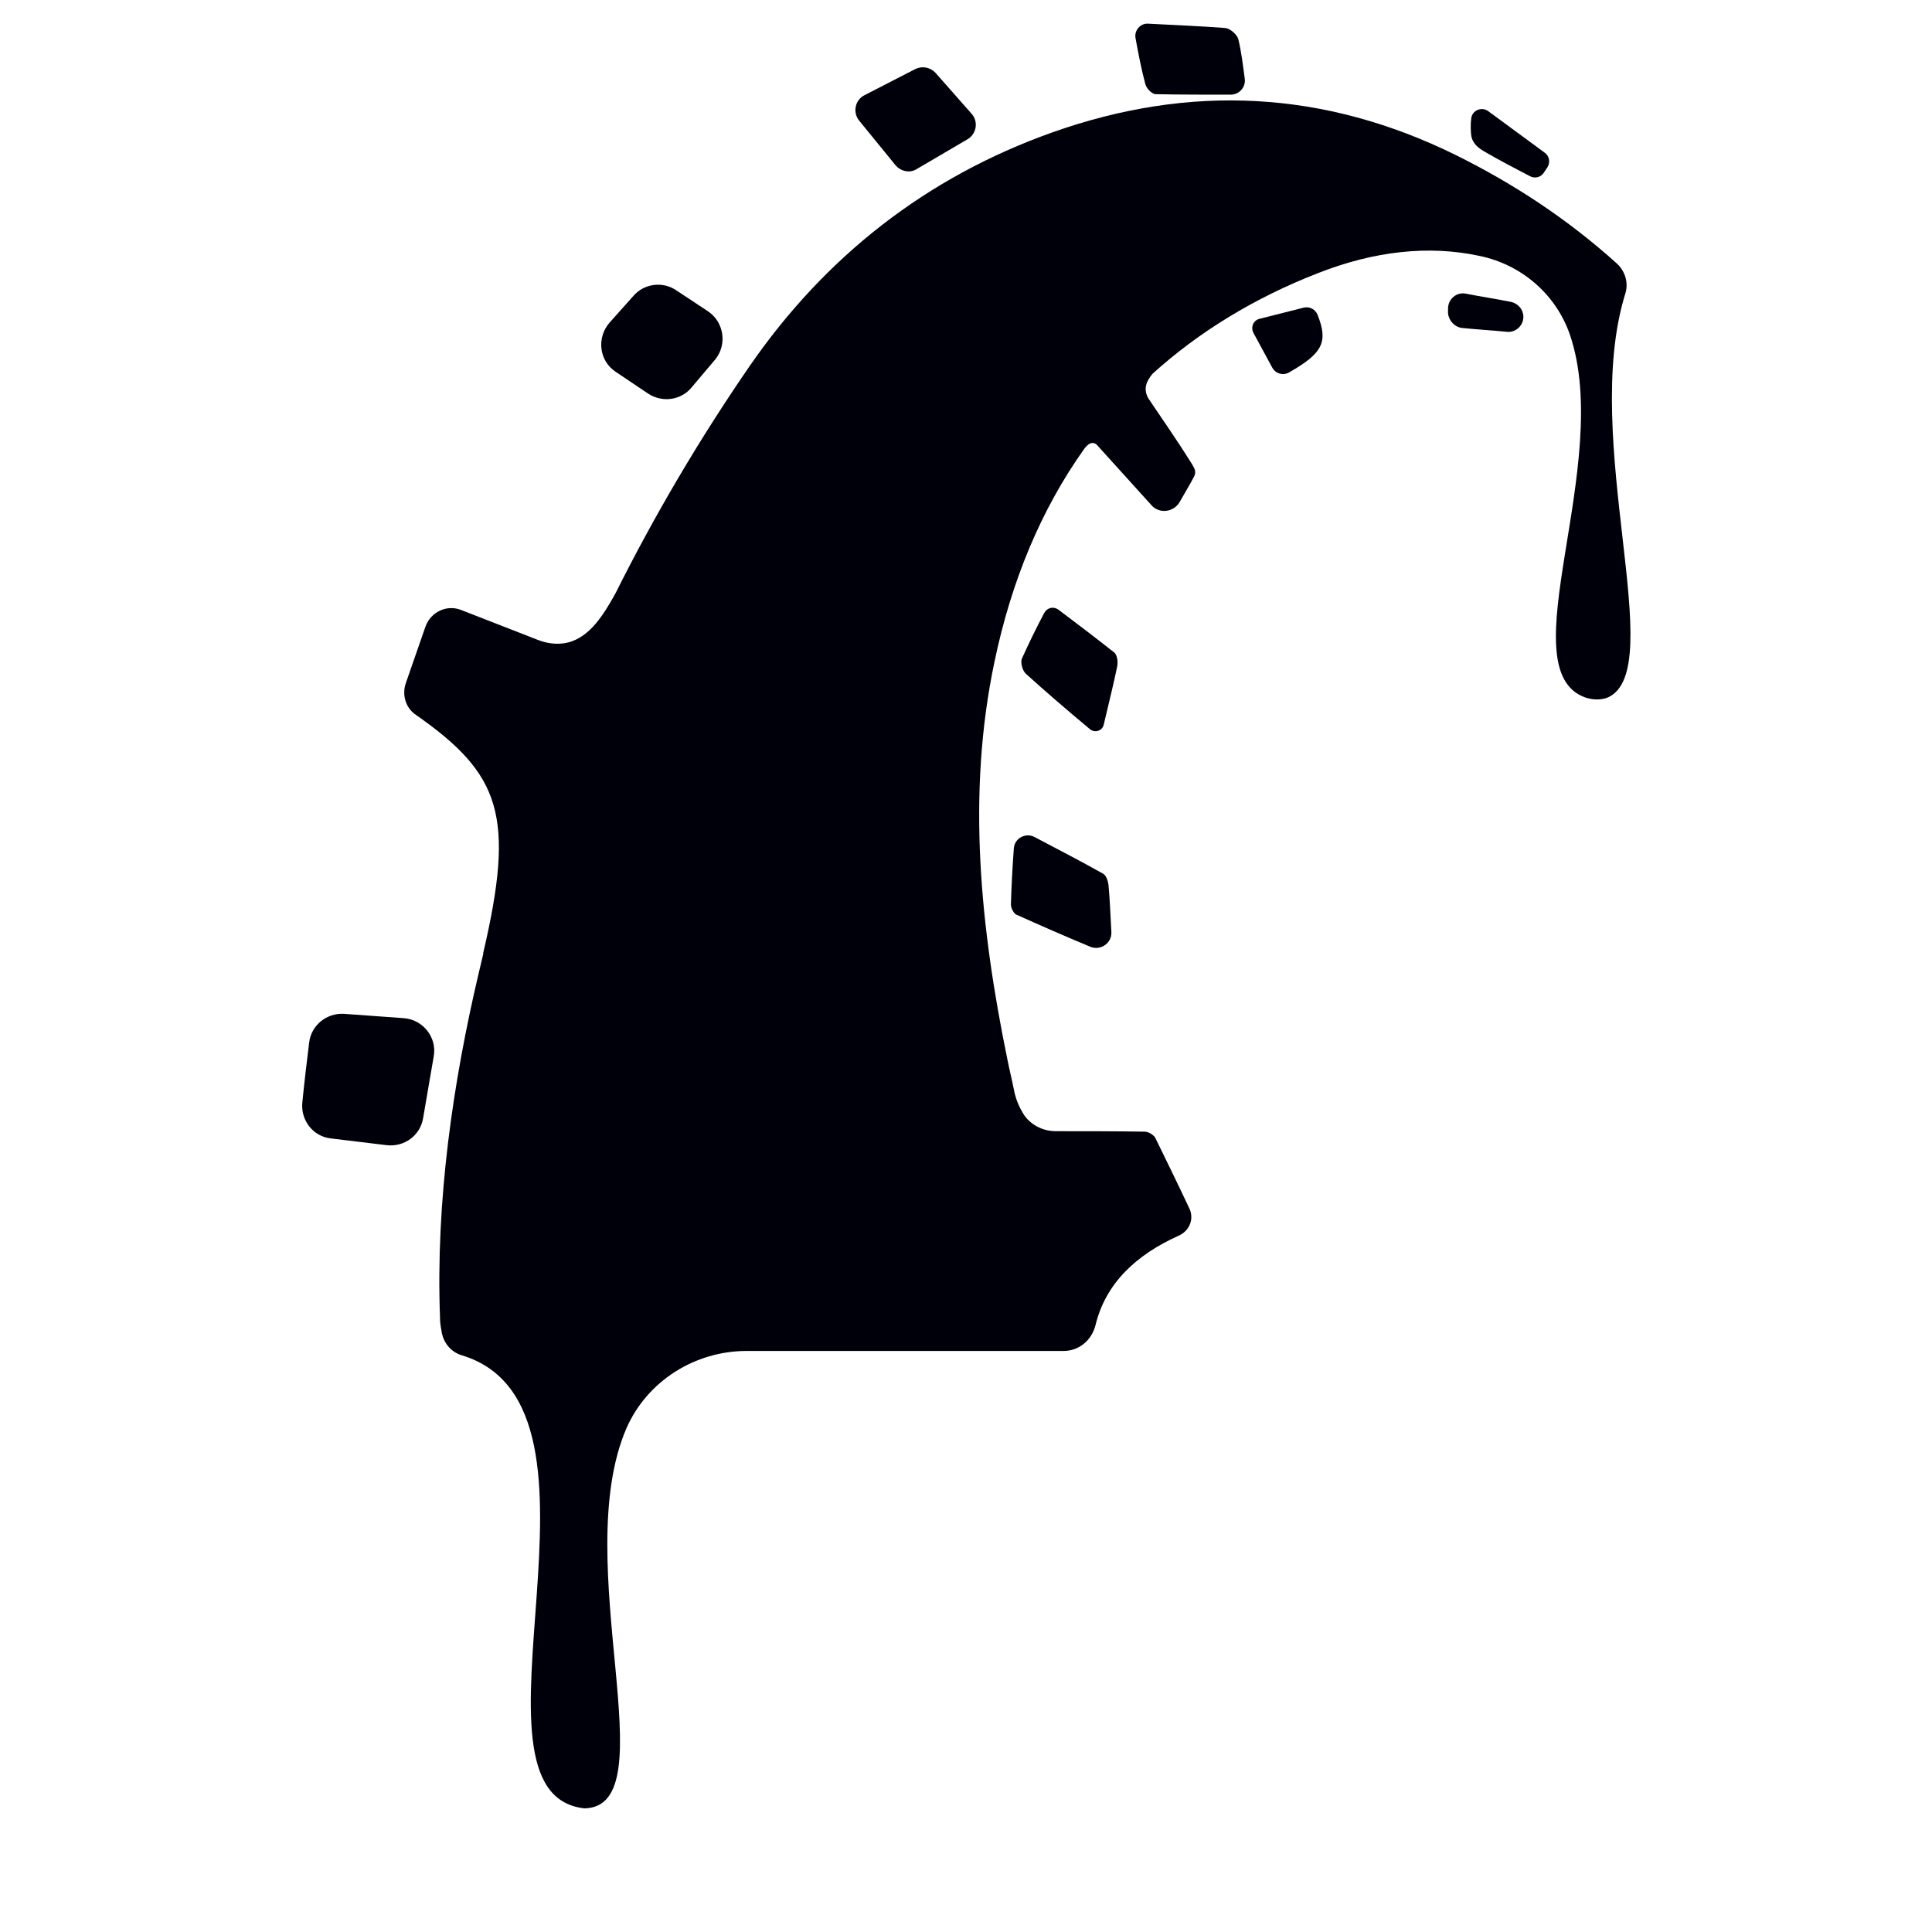 <?xml version="1.0" encoding="utf-8"?>
<!-- Generator: Adobe Illustrator 23.0.6, SVG Export Plug-In . SVG Version: 6.00 Build 0)  -->
<svg version="1.1"
	 id="svg4" xmlns:cc="http://creativecommons.org/ns#" xmlns:dc="http://purl.org/dc/elements/1.1/" xmlns:inkscape="http://www.inkscape.org/namespaces/inkscape" xmlns:rdf="http://www.w3.org/1999/02/22-rdf-syntax-ns#" xmlns:sodipodi="http://sodipodi.sourceforge.net/DTD/sodipodi-0.dtd" xmlns:svg="http://www.w3.org/2000/svg"
	 xmlns="http://www.w3.org/2000/svg" xmlns:xlink="http://www.w3.org/1999/xlink" x="0px" y="0px" viewBox="0 0 400 400"
	 style="enable-background:new 0 0 400 400;" xml:space="preserve">
<style type="text/css">
	.st0{fill:#00000B;}
</style>
<path class="st0" d="M201.2,23.6l-7.5-8.5c-1.1-1.2-2.8-1.5-4.2-0.8L179,19.7c-2,1-2.5,3.6-1.1,5.3c2.5,3.1,5,6.1,7.5,9.2
	c1.1,1.3,3,1.7,4.4,0.8l10.4-6.1C202.2,27.8,202.6,25.2,201.2,23.6z"/>
<path class="st0" d="M307.2,31.3c3.6,2.1,6.2,3.4,9.6,5.2c1,0.5,2.2,0.2,2.8-0.7l0.8-1.2c0.6-1,0.4-2.3-0.6-3
	c-3.8-2.8-7.6-5.6-11.7-8.6c-1.4-1-3.4-0.1-3.5,1.6c-0.1,0.7-0.1,1.3-0.1,2C304.6,27.9,304.3,29.6,307.2,31.3z"/>
<path class="st0" d="M239.3,19.5c5.1,0.1,10.2,0.1,15.5,0.1c1.8,0,3.2-1.6,2.9-3.4c-0.4-3-0.7-5.5-1.3-8c-0.2-1-1.7-2.3-2.7-2.4
	c-5.2-0.4-10.4-0.6-16-0.9c-1.6-0.1-2.9,1.4-2.6,3c0.6,3.3,1.2,6.4,2,9.4C237.3,18.3,238.5,19.5,239.3,19.5z"/>
<path class="st0" d="M64,215.9c-0.5,4.1-1,8.2-1.4,12.3c-0.4,3.7,2.2,7.1,5.9,7.5l11.6,1.4c3.6,0.4,6.9-2,7.5-5.6l2.2-12.8
	c0.7-3.9-2.2-7.6-6.2-7.9c-4.2-0.3-8.3-0.6-12.4-0.9C67.6,209.7,64.4,212.3,64,215.9z"/>
<path class="st0" d="M146.5,64.4l-6.5-4.3c-2.8-1.9-6.6-1.4-8.8,1.1c-1.7,1.9-3.3,3.7-5,5.6c-2.7,3.1-2.2,7.9,1.3,10.2l6.7,4.5
	c2.9,1.9,6.8,1.4,9-1.3l4.9-5.8C150.6,71.3,149.9,66.6,146.5,64.4z"/>
<path class="st0" d="M259.5,68.9l3.9,7.2c0.7,1.3,2.3,1.7,3.5,1c7-4,8.1-6.3,5.9-11.9c-0.5-1.2-1.7-1.8-2.9-1.5l-9.1,2.3
	C259.5,66.3,258.9,67.7,259.5,68.9z"/>
<path class="st0" d="M230.7,135.1c-3.8-3-7.6-5.9-11.6-8.9c-1-0.7-2.3-0.4-2.9,0.7c-1.7,3.2-3.2,6.3-4.6,9.4
	c-0.4,0.8,0.1,2.6,0.8,3.2c4.2,3.8,8.5,7.5,13.3,11.5c1,0.8,2.5,0.3,2.8-0.9c1-4.3,2-8.2,2.8-12.1
	C231.5,137,231.3,135.6,230.7,135.1z"/>
<path class="st0" d="M228.4,180.9c-4.6-2.6-9.3-5-14.2-7.6c-1.9-1-4.2,0.3-4.3,2.4c-0.3,4.1-0.5,7.9-0.6,11.6c0,0.7,0.6,1.9,1.2,2.1
	c4.9,2.2,9.9,4.4,15.2,6.6c2.1,0.9,4.5-0.7,4.4-3c-0.2-3.5-0.3-6.6-0.6-9.8C229.4,182.5,229.1,181.3,228.4,180.9z"/>
<path class="st0" d="M302.7,67.9c2.9,0.3,6.3,0.5,9.3,0.8c1.8,0.2,3.4-1.3,3.4-3.1v0c0-1.5-1.1-2.8-2.6-3.1
	c-2.9-0.6-6.3-1.1-9.3-1.7c-1.9-0.4-3.7,1.1-3.7,3.1v0.9C299.9,66.3,301.1,67.7,302.7,67.9z"/>
<path class="st0" d="M336.5,60.8c0.7-2.2,0-4.6-1.7-6.2c-10.2-9.2-21.3-16.5-33.4-22.5h0c-27.2-13.4-55-14.8-83.5-4.7
	c-26.2,9.3-47.1,25.8-62.7,48.4c-10.4,15.1-19.7,30.9-27.8,47.1c-2.7,4.9-5.2,8.4-8.8,9.8c-2.3,0.9-4.9,0.7-7.2-0.2l-15.9-6.2
	c-3-1.2-6.3,0.4-7.4,3.4L84,141.5c-0.8,2.4,0,5.1,2.1,6.5c17.6,12.3,20.6,20.9,13.9,49.5l0.1-0.2c-0.3,1.3-0.6,2.5-0.9,3.8
	c-5.5,23.2-9,47.8-8.1,71.7c0,1,0.1,1.6,0.3,2.7c0.3,2.4,1.9,4.4,4.2,5.1c35.3,10.6-2.4,90.8,25.4,93.8c17.5-0.3-3.3-50.9,8.7-78.7
	c4.3-9.8,14.2-16,24.9-16l65.6,0c3.2,0,5.8-2.2,6.6-5.3c2.1-8.7,8.4-14.6,17.3-18.6c2.2-1,3.2-3.5,2.1-5.7c-2.4-5.1-4.7-9.8-7-14.5
	c-0.3-0.6-1.4-1.3-2.2-1.3c-6-0.1-12-0.1-18.4-0.1c-2.8,0-5.4-1.4-6.8-3.7c0-0.1-0.1-0.1-0.1-0.2c-0.9-1.5-1.5-3.1-1.8-4.8
	c-0.4-2-0.9-4-1.3-6c-5.6-27.3-8.5-55-2.7-82.5c3.5-16.8,9.7-31.6,18.6-44.1c0.7-0.9,1.5-1.6,2.5-0.9l11.4,12.6
	c1.6,1.8,4.5,1.5,5.8-0.6c1-1.8,2-3.4,2.9-5.1c0.6-1.1,0.4-1.6-0.3-2.8c-3-4.8-5.8-8.8-9.1-13.7c-1.1-2.1-0.2-3.6,0.9-5
	c9.5-8.6,21-15.7,34.4-20.9c11.5-4.5,22.8-5.8,33.4-3.5c8.6,1.8,15.7,7.9,18.6,16.2c9.2,26.8-12.9,69.4,3.2,75.2
	c1.5,0.5,3.2,0.6,4.7,0C345.7,138.6,327.1,91,336.5,60.8z"/>
</svg>
